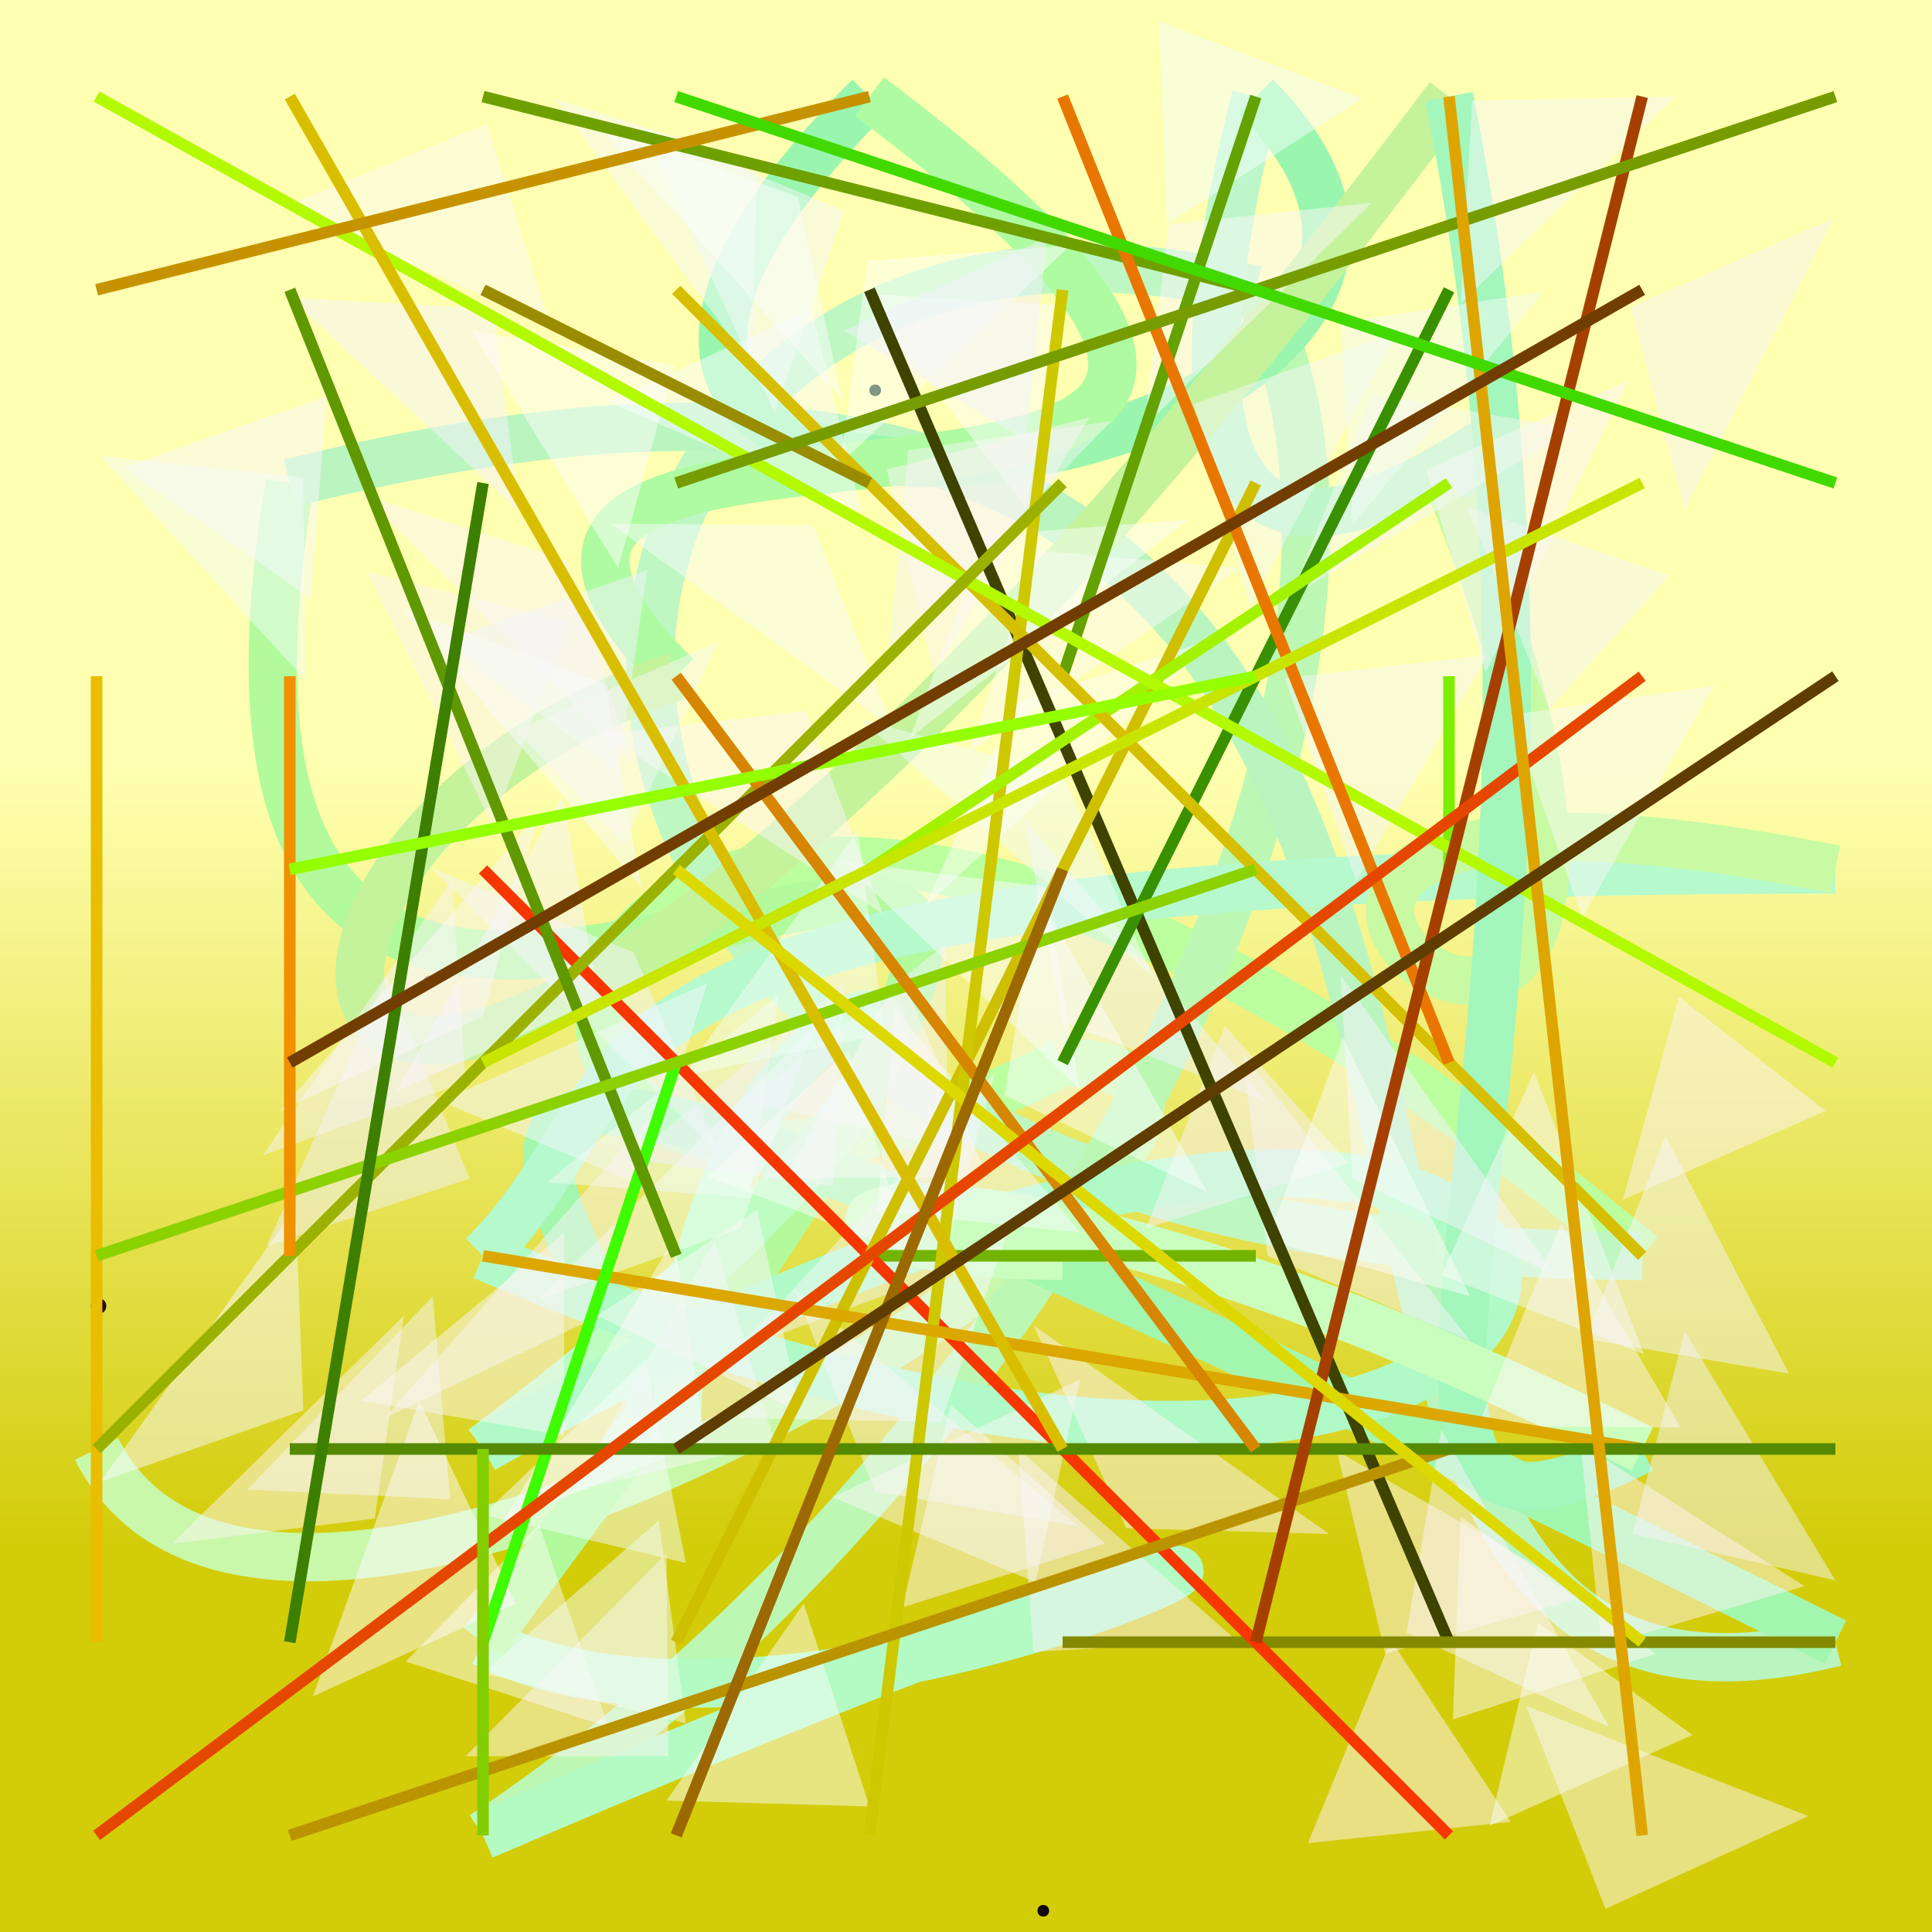 <?xml version="1.0" encoding="UTF-8"?>
<svg xmlns="http://www.w3.org/2000/svg" xmlns:xlink="http://www.w3.org/1999/xlink" width="500pt" height="500pt" viewBox="0 0 500 500" version="1.1">
<rect x="0" y="0" width="500" height="500" fill="#333333" stroke="none"/>
<defs>
<linearGradient id="linear0" gradientUnits="userSpaceOnUse" x1="0.794" y1="0" x2="0.794" y2="1" gradientTransform="matrix(500,0,0,500,0,0)">
<stop offset="0.4" style="stop-color:rgb(100%,100%,69.3%);stop-opacity:1;"/>
<stop offset="0.8" style="stop-color:rgb(82.6%,80%,3.6%);stop-opacity:1;"/>
</linearGradient>
<radialGradient id="radial0" gradientUnits="userSpaceOnUse" cx="0.634" cy="0.857" fx="0.634" fy="0.857" r="0.6" gradientTransform="matrix(500,0,0,500,0,0)">
<stop offset="0.467" style="stop-color:rgb(5.8%,1.7%,7.2%);stop-opacity:1;"/>
<stop offset="0.933" style="stop-color:rgb(89.5%,51.4%,13.1%);stop-opacity:1;"/>
</radialGradient>
<radialGradient id="radial1" gradientUnits="userSpaceOnUse" cx="0.743" cy="0.807" fx="0.743" fy="0.807" r="0.6" gradientTransform="matrix(500,0,0,500,0,0)">
<stop offset="0.467" style="stop-color:rgb(12%,11.9%,13.7%);stop-opacity:1;"/>
<stop offset="0.933" style="stop-color:rgb(98.5%,56.4%,19.3%);stop-opacity:1;"/>
</radialGradient>
<radialGradient id="radial2" gradientUnits="userSpaceOnUse" cx="0.223" cy="0.645" fx="0.223" fy="0.645" r="0.6" gradientTransform="matrix(500,0,0,500,0,0)">
<stop offset="0.467" style="stop-color:rgb(14.1%,1.8%,16.4%);stop-opacity:1;"/>
<stop offset="0.933" style="stop-color:rgb(85.7%,58.7%,12.2%);stop-opacity:1;"/>
</radialGradient>
<radialGradient id="radial3" gradientUnits="userSpaceOnUse" cx="0.774" cy="0.472" fx="0.774" fy="0.472" r="0.6" gradientTransform="matrix(500,0,0,500,0,0)">
<stop offset="0.467" style="stop-color:rgb(2.2%,17.3%,4.2%);stop-opacity:1;"/>
<stop offset="0.933" style="stop-color:rgb(85.8%,58.3%,15.5%);stop-opacity:1;"/>
</radialGradient>
<radialGradient id="radial4" gradientUnits="userSpaceOnUse" cx="0.203" cy="0.616" fx="0.203" fy="0.616" r="0.6" gradientTransform="matrix(500,0,0,500,0,0)">
<stop offset="0.467" style="stop-color:rgb(10%,3.9%,8.9%);stop-opacity:1;"/>
<stop offset="0.933" style="stop-color:rgb(96.7%,46.2%,4.9%);stop-opacity:1;"/>
</radialGradient>
<radialGradient id="radial5" gradientUnits="userSpaceOnUse" cx="0.707" cy="0.102" fx="0.707" fy="0.102" r="0.6" gradientTransform="matrix(500,0,0,500,0,0)">
<stop offset="0.467" style="stop-color:rgb(0.3%,19.2%,6.3%);stop-opacity:1;"/>
<stop offset="0.933" style="stop-color:rgb(84.6%,41.7%,3.2%);stop-opacity:1;"/>
</radialGradient>
<clipPath id="clip1">
  <rect x="0" y="0" width="500" height="500"/>
</clipPath>
<g id="surface320" clip-path="url(#clip1)">
<rect x="0" y="0" width="500" height="500" style="fill:url(#linear0);stroke:none;"/>
<path style=" stroke:none;fill-rule:nonzero;fill:url(#radial0);" d="M 271.5 494.5 C 271.5 496.5 268.5 496.5 268.5 494.5 C 268.5 492.5 271.5 492.5 271.5 494.5 "/>
<path style=" stroke:none;fill-rule:nonzero;fill:url(#radial1);" d="M 318 318 C 318 320 315 320 315 318 C 315 316 318 316 318 318 "/>
<path style=" stroke:none;fill-rule:nonzero;fill:url(#radial2);" d="M 27.5 338 C 27.5 340.668 23.5 340.668 23.5 338 C 23.5 335.332 27.5 335.332 27.5 338 "/>
<path style=" stroke:none;fill-rule:nonzero;fill:url(#radial3);" d="M 395 159.5 C 395 161.5 392 161.5 392 159.5 C 392 157.5 395 157.5 395 159.5 "/>
<path style=" stroke:none;fill-rule:nonzero;fill:url(#radial4);" d="M 112.5 254 C 112.5 256 109.5 256 109.5 254 C 109.5 252 112.5 252 112.5 254 "/>
<path style=" stroke:none;fill-rule:nonzero;fill:url(#radial5);" d="M 228 101 C 228 103 225 103 225 101 C 225 99 228 99 228 101 "/>
<path style="fill:none;stroke-width:0.025;stroke-linecap:butt;stroke-linejoin:miter;stroke:rgb(78.9%,97%,67.1%);stroke-opacity:1;stroke-miterlimit:10;" d="M 0.05 0.75 C 0.15 0.95 0.75 0.55 0.55 0.55 " transform="matrix(500,0,0,500,0,0)"/>
<path style="fill:none;stroke-width:0.025;stroke-linecap:butt;stroke-linejoin:miter;stroke:rgb(73.4%,99.8%,62%);stroke-opacity:1;stroke-miterlimit:10;" d="M 0.55 0.55 C 0.15 0.75 0.25 0.15 0.85 0.65 " transform="matrix(500,0,0,500,0,0)"/>
<path style="fill:none;stroke-width:0.025;stroke-linecap:butt;stroke-linejoin:miter;stroke:rgb(74.7%,96.8%,76.3%);stroke-opacity:1;stroke-miterlimit:10;" d="M 0.85 0.65 C 0.15 0.65 0.25 0.05 0.65 0.15 " transform="matrix(500,0,0,500,0,0)"/>
<path style="fill:none;stroke-width:0.025;stroke-linecap:butt;stroke-linejoin:miter;stroke:rgb(73.9%,96.7%,70.6%);stroke-opacity:1;stroke-miterlimit:10;" d="M 0.65 0.15 C 0.75 0.35 0.55 0.75 0.25 0.95 " transform="matrix(500,0,0,500,0,0)"/>
<path style="fill:none;stroke-width:0.025;stroke-linecap:butt;stroke-linejoin:miter;stroke:rgb(70.2%,98.2%,76.2%);stroke-opacity:1;stroke-miterlimit:10;" d="M 0.25 0.95 C 0.95 0.65 0.45 0.95 0.25 0.85 " transform="matrix(500,0,0,500,0,0)"/>
<path style="fill:none;stroke-width:0.025;stroke-linecap:butt;stroke-linejoin:miter;stroke:rgb(69.7%,97.7%,61.2%);stroke-opacity:1;stroke-miterlimit:10;" d="M 0.25 0.85 C 0.85 0.05 0.05 0.85 0.15 0.25 " transform="matrix(500,0,0,500,0,0)"/>
<path style="fill:none;stroke-width:0.025;stroke-linecap:butt;stroke-linejoin:miter;stroke:rgb(72.8%,96%,75%);stroke-opacity:1;stroke-miterlimit:10;" d="M 0.15 0.25 C 0.95 0.05 0.55 0.95 0.95 0.85 " transform="matrix(500,0,0,500,0,0)"/>
<path style="fill:none;stroke-width:0.025;stroke-linecap:butt;stroke-linejoin:miter;stroke:rgb(63.7%,96.3%,68%);stroke-opacity:1;stroke-miterlimit:10;" d="M 0.95 0.85 C 0.15 0.45 0.25 0.55 0.35 0.75 " transform="matrix(500,0,0,500,0,0)"/>
<path style="fill:none;stroke-width:0.025;stroke-linecap:butt;stroke-linejoin:miter;stroke:rgb(73.5%,98.9%,75.9%);stroke-opacity:1;stroke-miterlimit:10;" d="M 0.35 0.75 C 0.35 0.45 0.65 0.45 0.25 0.75 " transform="matrix(500,0,0,500,0,0)"/>
<path style="fill:none;stroke-width:0.025;stroke-linecap:butt;stroke-linejoin:miter;stroke:rgb(68.6%,97.7%,77.5%);stroke-opacity:1;stroke-miterlimit:10;" d="M 0.25 0.75 C 0.95 0.35 0.95 0.95 0.25 0.65 " transform="matrix(500,0,0,500,0,0)"/>
<path style="fill:none;stroke-width:0.025;stroke-linecap:butt;stroke-linejoin:miter;stroke:rgb(71%,97.4%,79.9%);stroke-opacity:1;stroke-miterlimit:10;" d="M 0.25 0.65 C 0.35 0.55 0.25 0.45 0.95 0.45 " transform="matrix(500,0,0,500,0,0)"/>
<path style="fill:none;stroke-width:0.025;stroke-linecap:butt;stroke-linejoin:miter;stroke:rgb(78.4%,97.7%,64%);stroke-opacity:1;stroke-miterlimit:10;" d="M 0.95 0.45 C 0.45 0.35 0.95 0.75 0.75 0.25 " transform="matrix(500,0,0,500,0,0)"/>
<path style="fill:none;stroke-width:0.025;stroke-linecap:butt;stroke-linejoin:miter;stroke:rgb(74.2%,96.6%,78.8%);stroke-opacity:1;stroke-miterlimit:10;" d="M 0.75 0.25 C 0.85 0.15 0.55 0.45 0.65 0.05 " transform="matrix(500,0,0,500,0,0)"/>
<path style="fill:none;stroke-width:0.025;stroke-linecap:butt;stroke-linejoin:miter;stroke:rgb(60.4%,96.4%,68.1%);stroke-opacity:1;stroke-miterlimit:10;" d="M 0.65 0.05 C 0.85 0.25 0.15 0.35 0.45 0.05 " transform="matrix(500,0,0,500,0,0)"/>
<path style="fill:none;stroke-width:0.025;stroke-linecap:butt;stroke-linejoin:miter;stroke:rgb(68.6%,98.4%,63.3%);stroke-opacity:1;stroke-miterlimit:10;" d="M 0.45 0.05 C 0.85 0.35 0.15 0.15 0.35 0.35 " transform="matrix(500,0,0,500,0,0)"/>
<path style="fill:none;stroke-width:0.025;stroke-linecap:butt;stroke-linejoin:miter;stroke:rgb(76.9%,95.1%,61.2%);stroke-opacity:1;stroke-miterlimit:10;" d="M 0.35 0.35 C 0.05 0.45 0.15 0.85 0.75 0.05 " transform="matrix(500,0,0,500,0,0)"/>
<path style="fill:none;stroke-width:0.025;stroke-linecap:butt;stroke-linejoin:miter;stroke:rgb(63.9%,96.4%,73.7%);stroke-opacity:1;stroke-miterlimit:10;" d="M 0.75 0.05 C 0.85 0.55 0.65 0.85 0.85 0.75 " transform="matrix(500,0,0,500,0,0)"/>
<path style="fill:none;stroke-width:0.025;stroke-linecap:butt;stroke-linejoin:miter;stroke:rgb(79%,99.3%,74.6%);stroke-opacity:1;stroke-miterlimit:10;" d="M 0.85 0.75 C 0.45 0.55 0.35 0.65 0.55 0.65 " transform="matrix(500,0,0,500,0,0)"/>
<path style=" stroke:none;fill-rule:nonzero;fill:rgb(98%,95.9%,98.9%);fill-opacity:0.5;" d="M 416.5 447 L 364 422.5 L 373 370 L 416.5 447 "/>
<path style=" stroke:none;fill-rule:nonzero;fill:rgb(99.2%,96.8%,98.1%);fill-opacity:0.5;" d="M 468 470 L 415.5 494 L 395 441.5 L 468 470 "/>
<path style=" stroke:none;fill-rule:nonzero;fill:rgb(99.6%,96.8%,98.2%);fill-opacity:0.5;" d="M 421.5 98.5 L 369 121.5 L 384.5 174 L 421.5 98.5 "/>
<path style=" stroke:none;fill-rule:nonzero;fill:rgb(95.1%,96.3%,95.2%);fill-opacity:0.5;" d="M 287.5 109 L 235 116.5 L 230 169 L 287.5 109 "/>
<path style=" stroke:none;fill-rule:nonzero;fill:rgb(99.8%,96.1%,95.7%);fill-opacity:0.5;" d="M 435 369.5 L 382.5 369 L 404 316.5 L 435 369.5 "/>
<path style=" stroke:none;fill-rule:nonzero;fill:rgb(95.4%,96.8%,98%);fill-opacity:0.5;" d="M 64 385.5 L 116.5 388 L 112 335.5 L 64 385.5 "/>
<path style=" stroke:none;fill-rule:nonzero;fill:rgb(96.9%,97.1%,99.9%);fill-opacity:0.5;" d="M 191 367 L 243.5 368 L 262 315.5 L 191 367 "/>
<path style=" stroke:none;fill-rule:nonzero;fill:rgb(95.8%,99.5%,96.7%);fill-opacity:0.5;" d="M 139 336.5 L 191.5 318 L 211 265.5 L 139 336.5 "/>
<path style=" stroke:none;fill-rule:nonzero;fill:rgb(95.2%,95.2%,97.8%);fill-opacity:0.5;" d="M 69 322.5 L 121.5 305 L 100 252.5 L 69 322.5 "/>
<path style=" stroke:none;fill-rule:nonzero;fill:rgb(96.7%,96%,96.8%);fill-opacity:0.5;" d="M 380.5 347 L 328 325 L 321.5 272.5 L 380.5 347 "/>
<path style=" stroke:none;fill-rule:nonzero;fill:rgb(96.3%,97.1%,100%);fill-opacity:0.5;" d="M 114 285 L 166.5 307 L 183 254.5 L 114 285 "/>
<path style=" stroke:none;fill-rule:nonzero;fill:rgb(99.1%,97%,98.5%);fill-opacity:0.5;" d="M 355 52.5 L 302.5 58 L 296 110.5 L 355 52.5 "/>
<path style=" stroke:none;fill-rule:nonzero;fill:rgb(98.8%,96.4%,98.2%);fill-opacity:0.5;" d="M 286 399.5 L 233.5 416 L 246 363.5 L 286 399.5 "/>
<path style=" stroke:none;fill-rule:nonzero;fill:rgb(99%,95%,99.4%);fill-opacity:0.5;" d="M 320 424.5 L 267.5 427.5 L 263.5 375 L 320 424.5 "/>
<path style=" stroke:none;fill-rule:nonzero;fill:rgb(95.6%,99.6%,97.9%);fill-opacity:0.5;" d="M 125 392 L 177.5 404.5 L 167 352 L 125 392 "/>
<path style=" stroke:none;fill-rule:nonzero;fill:rgb(95.1%,95.5%,97.4%);fill-opacity:0.5;" d="M 193 285 L 245.5 297 L 244.5 244.5 L 193 285 "/>
<path style=" stroke:none;fill-rule:nonzero;fill:rgb(99.6%,95.8%,97%);fill-opacity:0.5;" d="M 472.5 287.5 L 420 310.5 L 434.5 258 L 472.5 287.5 "/>
<path style=" stroke:none;fill-rule:nonzero;fill:rgb(96.4%,98.1%,99.6%);fill-opacity:0.5;" d="M 279.5 319 L 227 313.5 L 231.5 261 L 279.5 319 "/>
<path style=" stroke:none;fill-rule:nonzero;fill:rgb(95.4%,96.1%,99.1%);fill-opacity:0.5;" d="M 166 33 L 218.5 54.5 L 200.5 107 L 166 33 "/>
<path style=" stroke:none;fill-rule:nonzero;fill:rgb(98.1%,96.9%,99.6%);fill-opacity:0.5;" d="M 32 121 L 84.5 102.5 L 80.5 155 L 32 121 "/>
<path style=" stroke:none;fill-rule:nonzero;fill:rgb(98.9%,96.6%,95.2%);fill-opacity:0.5;" d="M 44.5 399.5 L 97 393 L 104.5 340.5 L 44.5 399.5 "/>
<path style=" stroke:none;fill-rule:nonzero;fill:rgb(95.9%,96.7%,96.2%);fill-opacity:0.5;" d="M 432 149 L 379.5 131 L 401 183.5 L 432 149 "/>
<path style=" stroke:none;fill-rule:nonzero;fill:rgb(98.2%,98.6%,96.8%);fill-opacity:0.5;" d="M 105 430 L 157.5 447 L 139.5 394.5 L 105 430 "/>
<path style=" stroke:none;fill-rule:nonzero;fill:rgb(96%,97.6%,96.1%);fill-opacity:0.5;" d="M 361.5 86 L 309 104.5 L 323.5 157 L 361.5 86 "/>
<path style=" stroke:none;fill-rule:nonzero;fill:rgb(98.7%,98.4%,95.7%);fill-opacity:0.5;" d="M 321 147 L 268.5 142.5 L 250.5 195 L 321 147 "/>
<path style=" stroke:none;fill-rule:nonzero;fill:rgb(95.1%,99.2%,96%);fill-opacity:0.5;" d="M 141.5 306 L 194 310 L 201.5 257.5 L 141.5 306 "/>
<path style=" stroke:none;fill-rule:nonzero;fill:rgb(96.7%,95.4%,95.4%);fill-opacity:0.5;" d="M 68 299 L 120.5 280 L 117 227.5 L 68 299 "/>
<path style=" stroke:none;fill-rule:nonzero;fill:rgb(96.9%,95.6%,95.9%);fill-opacity:0.5;" d="M 474.5 56.5 L 422 79.5 L 436 132 L 474.5 56.5 "/>
<path style=" stroke:none;fill-rule:nonzero;fill:rgb(99.5%,99%,99.9%);fill-opacity:0.5;" d="M 130 394 L 182.5 373 L 174.5 320.5 L 130 394 "/>
<path style=" stroke:none;fill-rule:nonzero;fill:rgb(97.4%,95.4%,99.8%);fill-opacity:0.5;" d="M 402.5 330 L 350 305 L 347 252.5 L 402.5 330 "/>
<path style=" stroke:none;fill-rule:nonzero;fill:rgb(95.8%,95.9%,99.7%);fill-opacity:0.5;" d="M 327.5 285 L 275 264.5 L 265 212 L 327.5 285 "/>
<path style=" stroke:none;fill-rule:nonzero;fill:rgb(95.9%,99.1%,96.9%);fill-opacity:0.5;" d="M 399.5 75.5 L 347 83.5 L 350 136 L 399.5 75.5 "/>
<path style=" stroke:none;fill-rule:nonzero;fill:rgb(97%,97.8%,98%);fill-opacity:0.5;" d="M 425.5 350.5 L 373 330 L 397 277.5 L 425.5 350.5 "/>
<path style=" stroke:none;fill-rule:nonzero;fill:rgb(95.2%,96.3%,97.7%);fill-opacity:0.5;" d="M 111.5 224.5 L 164 246.5 L 186.5 299 L 111.5 224.5 "/>
<path style=" stroke:none;fill-rule:nonzero;fill:rgb(98.8%,99.4%,97.9%);fill-opacity:0.5;" d="M 223 76 L 275.5 79 L 265.5 131.5 L 223 76 "/>
<path style=" stroke:none;fill-rule:nonzero;fill:rgb(99.6%,98.1%,98.3%);fill-opacity:0.5;" d="M 428.5 428 L 376 445 L 378 392.5 L 428.5 428 "/>
<path style=" stroke:none;fill-rule:nonzero;fill:rgb(99.3%,100%,98.1%);fill-opacity:0.5;" d="M 277 63.5 L 224.5 67.5 L 217.5 120 L 277 63.5 "/>
<path style=" stroke:none;fill-rule:nonzero;fill:rgb(97.7%,95.6%,95.1%);fill-opacity:0.5;" d="M 95 148 L 147.5 161 L 127.5 213.5 L 95 148 "/>
<path style=" stroke:none;fill-rule:nonzero;fill:rgb(100%,96.1%,95.6%);fill-opacity:0.5;" d="M 203 305 L 255.5 304.5 L 233 252 L 203 305 "/>
<path style=" stroke:none;fill-rule:nonzero;fill:rgb(95%,95%,98.6%);fill-opacity:0.5;" d="M 163 300 L 215.5 307 L 218.5 254.5 L 163 300 "/>
<path style=" stroke:none;fill-rule:nonzero;fill:rgb(98.4%,99.8%,98.6%);fill-opacity:0.5;" d="M 172.5 466 L 225 467.5 L 208 415 L 172.5 466 "/>
<path style=" stroke:none;fill-rule:nonzero;fill:rgb(96.9%,95%,97.6%);fill-opacity:0.5;" d="M 349 301 L 296.5 318 L 317 265.5 L 349 301 "/>
<path style=" stroke:none;fill-rule:nonzero;fill:rgb(98.6%,97.6%,97%);fill-opacity:0.5;" d="M 154.5 340.5 L 207 365.5 L 196 313 L 154.5 340.5 "/>
<path style=" stroke:none;fill-rule:nonzero;fill:rgb(95.2%,98.9%,97.4%);fill-opacity:0.5;" d="M 222.5 186 L 275 200.5 L 298.5 253 L 222.5 186 "/>
<path style=" stroke:none;fill-rule:nonzero;fill:rgb(96.5%,96.7%,97.6%);fill-opacity:0.5;" d="M 385 169.5 L 332.5 175.5 L 351 228 L 385 169.5 "/>
<path style=" stroke:none;fill-rule:nonzero;fill:rgb(98.2%,96.9%,97%);fill-opacity:0.5;" d="M 72.5 287.5 L 125 263 L 139.5 210.5 L 72.5 287.5 "/>
<path style=" stroke:none;fill-rule:nonzero;fill:rgb(98.5%,99.9%,97.1%);fill-opacity:0.5;" d="M 315 165 L 262.5 182 L 239.5 234.5 L 315 165 "/>
<path style=" stroke:none;fill-rule:nonzero;fill:rgb(98.1%,96%,95.8%);fill-opacity:0.5;" d="M 99.5 367 L 152 342 L 168 289.5 L 99.5 367 "/>
<path style=" stroke:none;fill-rule:nonzero;fill:rgb(97.6%,98%,96.1%);fill-opacity:0.5;" d="M 443.5 177.5 L 391 185 L 409.5 237.5 L 443.5 177.5 "/>
<path style=" stroke:none;fill-rule:nonzero;fill:rgb(98.1%,99.1%,97%);fill-opacity:0.5;" d="M 183 304.5 L 235.5 324.5 L 219.5 272 L 183 304.5 "/>
<path style=" stroke:none;fill-rule:nonzero;fill:rgb(96.2%,96.2%,98.3%);fill-opacity:0.5;" d="M 190.5 349.5 L 243 330 L 257.5 277.5 L 190.5 349.5 "/>
<path style=" stroke:none;fill-rule:nonzero;fill:rgb(97.7%,98%,100%);fill-opacity:0.5;" d="M 26 383.5 L 78.5 365 L 76.5 312.5 L 26 383.5 "/>
<path style=" stroke:none;fill-rule:nonzero;fill:rgb(99.2%,95.4%,98.2%);fill-opacity:0.5;" d="M 94 128 L 146.5 145 L 163.5 197.5 L 94 128 "/>
<path style=" stroke:none;fill-rule:nonzero;fill:rgb(99.4%,95.9%,96%);fill-opacity:0.5;" d="M 411 413 L 358.5 428 L 346 375.5 L 411 413 "/>
<path style=" stroke:none;fill-rule:nonzero;fill:rgb(96.3%,95.9%,99.6%);fill-opacity:0.5;" d="M 75 77 L 127.5 80 L 134.5 132.5 L 75 77 "/>
<path style=" stroke:none;fill-rule:nonzero;fill:rgb(98.4%,99.6%,98.5%);fill-opacity:0.5;" d="M 307.5 134.5 L 255 138.5 L 235.5 191 L 307.5 134.5 "/>
<path style=" stroke:none;fill-rule:nonzero;fill:rgb(95.4%,95.9%,98.3%);fill-opacity:0.5;" d="M 475 409 L 422.5 397 L 436 344.5 L 475 409 "/>
<path style=" stroke:none;fill-rule:nonzero;fill:rgb(96.9%,98.5%,99.9%);fill-opacity:0.5;" d="M 157.5 104 L 210 80 L 223 132.5 L 157.5 104 "/>
<path style=" stroke:none;fill-rule:nonzero;fill:rgb(95%,95.3%,99.9%);fill-opacity:0.5;" d="M 218.5 85.5 L 271 61.5 L 265.5 114 L 218.5 85.5 "/>
<path style=" stroke:none;fill-rule:nonzero;fill:rgb(95.3%,95.9%,98.6%);fill-opacity:0.5;" d="M 115 166 L 167.5 147.5 L 160 200 L 115 166 "/>
<path style=" stroke:none;fill-rule:nonzero;fill:rgb(100%,98.2%,100%);fill-opacity:0.5;" d="M 81 439 L 133.5 415 L 108.5 362.5 L 81 439 "/>
<path style=" stroke:none;fill-rule:nonzero;fill:rgb(96.6%,96.7%,97.7%);fill-opacity:0.5;" d="M 463 355.5 L 410.5 346.5 L 431 294 L 463 355.5 "/>
<path style=" stroke:none;fill-rule:nonzero;fill:rgb(99.4%,95.7%,98.8%);fill-opacity:0.5;" d="M 344 397 L 291.5 395.5 L 267.5 343 L 344 397 "/>
<path style=" stroke:none;fill-rule:nonzero;fill:rgb(97.6%,96.7%,99.6%);fill-opacity:0.5;" d="M 102.5 282.5 L 155 258.5 L 145.5 206 L 102.5 282.5 "/>
<path style=" stroke:none;fill-rule:nonzero;fill:rgb(98.3%,98.6%,99.7%);fill-opacity:0.5;" d="M 218 223 L 270.5 229.5 L 279.5 282 L 218 223 "/>
<path style=" stroke:none;fill-rule:nonzero;fill:rgb(97.6%,99.1%,98%);fill-opacity:0.5;" d="M 158 135.5 L 210.5 136 L 231 188.5 L 158 135.5 "/>
<path style=" stroke:none;fill-rule:nonzero;fill:rgb(95.2%,99.3%,97.6%);fill-opacity:0.5;" d="M 176.5 278.5 L 229 267.5 L 222 215 L 176.5 278.5 "/>
<path style=" stroke:none;fill-rule:nonzero;fill:rgb(97.3%,96.5%,96.3%);fill-opacity:0.5;" d="M 279 395 L 226.5 386 L 205.5 333.5 L 279 395 "/>
<path style=" stroke:none;fill-rule:nonzero;fill:rgb(99.5%,96%,99.7%);fill-opacity:0.5;" d="M 391 471.5 L 338.5 477 L 360 424.5 L 391 471.5 "/>
<path style=" stroke:none;fill-rule:nonzero;fill:rgb(99.1%,96.1%,97.7%);fill-opacity:0.5;" d="M 156 190 L 208.5 184 L 228.5 236.5 L 156 190 "/>
<path style=" stroke:none;fill-rule:nonzero;fill:rgb(96.5%,99.3%,99.3%);fill-opacity:0.5;" d="M 352.5 25.5 L 300 5.5 L 302 58 L 352.5 25.5 "/>
<path style=" stroke:none;fill-rule:nonzero;fill:rgb(95.6%,98.3%,98.3%);fill-opacity:0.5;" d="M 143.5 25.5 L 196 42 L 194.5 94.5 L 143.5 25.5 "/>
<path style=" stroke:none;fill-rule:nonzero;fill:rgb(98.2%,97.6%,96.2%);fill-opacity:0.5;" d="M 215.5 387.5 L 268 409.5 L 279.5 357 L 215.5 387.5 "/>
<path style=" stroke:none;fill-rule:nonzero;fill:rgb(99.3%,98.2%,95.4%);fill-opacity:0.5;" d="M 73.5 53.5 L 126 32 L 142.5 84.5 L 73.5 53.5 "/>
<path style=" stroke:none;fill-rule:nonzero;fill:rgb(98.1%,99.6%,98.6%);fill-opacity:0.5;" d="M 312.5 308.5 L 260 283.5 L 268.5 231 L 312.5 308.5 "/>
<path style=" stroke:none;fill-rule:nonzero;fill:rgb(99.7%,99.6%,98.8%);fill-opacity:0.5;" d="M 122 85.5 L 174.5 94.5 L 160 147 L 122 85.5 "/>
<path style=" stroke:none;fill-rule:nonzero;fill:rgb(95.4%,97.2%,95%);fill-opacity:0.5;" d="M 407.5 111 L 355 102 L 334 154.5 L 407.5 111 "/>
<path style=" stroke:none;fill-rule:nonzero;fill:rgb(99.3%,95.5%,95.6%);fill-opacity:0.5;" d="M 467 410.5 L 414.5 426 L 409 373.5 L 467 410.5 "/>
<path style=" stroke:none;fill-rule:nonzero;fill:rgb(98.5%,96.1%,96.4%);fill-opacity:0.5;" d="M 93.5 362.5 L 146 371.5 L 146 319 L 93.5 362.5 "/>
<path style=" stroke:none;fill-rule:nonzero;fill:rgb(97.2%,98.6%,99.1%);fill-opacity:0.5;" d="M 104 157.5 L 156.5 177 L 166 229.5 L 104 157.5 "/>
<path style=" stroke:none;fill-rule:nonzero;fill:rgb(97.1%,97.1%,95.6%);fill-opacity:0.5;" d="M 133.5 189 L 186 166 L 161.5 218.5 L 133.5 189 "/>
<path style=" stroke:none;fill-rule:nonzero;fill:rgb(97.7%,99.4%,96.2%);fill-opacity:0.5;" d="M 438 449 L 385.5 472.5 L 398 420 L 438 449 "/>
<path style=" stroke:none;fill-rule:nonzero;fill:rgb(96.4%,97.1%,98.1%);fill-opacity:0.5;" d="M 433.5 25 L 381 26 L 378 78.5 L 433.5 25 "/>
<path style=" stroke:none;fill-rule:nonzero;fill:rgb(95.8%,97.6%,97.1%);fill-opacity:0.5;" d="M 148 386 L 200.5 373.5 L 185 321 L 148 386 "/>
<path style=" stroke:none;fill-rule:nonzero;fill:rgb(99.1%,96.8%,95.5%);fill-opacity:0.5;" d="M 120.5 454.5 L 173 454.5 L 172.5 402 L 120.5 454.5 "/>
<path style=" stroke:none;fill-rule:nonzero;fill:rgb(95.1%,98.8%,97%);fill-opacity:0.5;" d="M 26 118 L 78.5 123.5 L 79 176 L 26 118 "/>
<path style=" stroke:none;fill-rule:nonzero;fill:rgb(99%,95.9%,96.3%);fill-opacity:0.5;" d="M 282 108 L 229.5 121.5 L 241.5 174 L 282 108 "/>
<path style=" stroke:none;fill-rule:nonzero;fill:rgb(95%,99.2%,95.1%);fill-opacity:0.5;" d="M 125 433 L 177.5 446 L 170.5 393.5 L 125 433 "/>
<path style=" stroke:none;fill-rule:nonzero;fill:rgb(98.6%,99.4%,97.7%);fill-opacity:0.5;" d="M 380.5 335.5 L 328 321 L 347.5 268.5 L 380.5 335.5 "/>
<path style=" stroke:none;fill-rule:nonzero;fill:rgb(97.9%,99.8%,98.2%);fill-opacity:0.5;" d="M 154 32 L 206.5 51 L 218 103.5 L 154 32 "/>
<path style="fill:none;stroke-width:0.006;stroke-linecap:butt;stroke-linejoin:miter;stroke:rgb(24.4%,26.2%,0%);stroke-opacity:1;stroke-miterlimit:10;" d="M 0.45 0.15 L 0.75 0.85 " transform="matrix(500,0,0,500,0,0)"/>
<path style="fill:none;stroke-width:0.006;stroke-linecap:butt;stroke-linejoin:miter;stroke:rgb(48.8%,93.6%,0%);stroke-opacity:1;stroke-miterlimit:10;" d="M 0.75 0.45 L 0.75 0.35 " transform="matrix(500,0,0,500,0,0)"/>
<path style="fill:none;stroke-width:0.006;stroke-linecap:butt;stroke-linejoin:miter;stroke:rgb(38.7%,63.5%,0%);stroke-opacity:1;stroke-miterlimit:10;" d="M 0.65 0.05 L 0.55 0.35 " transform="matrix(500,0,0,500,0,0)"/>
<path style="fill:none;stroke-width:0.006;stroke-linecap:butt;stroke-linejoin:miter;stroke:rgb(45.2%,70.5%,0%);stroke-opacity:1;stroke-miterlimit:10;" d="M 0.65 0.65 L 0.45 0.65 " transform="matrix(500,0,0,500,0,0)"/>
<path style="fill:none;stroke-width:0.006;stroke-linecap:butt;stroke-linejoin:miter;stroke:rgb(51.4%,54.1%,0%);stroke-opacity:1;stroke-miterlimit:10;" d="M 0.55 0.85 L 0.95 0.85 " transform="matrix(500,0,0,500,0,0)"/>
<path style="fill:none;stroke-width:0.006;stroke-linecap:butt;stroke-linejoin:miter;stroke:rgb(96.7%,21.2%,0%);stroke-opacity:1;stroke-miterlimit:10;" d="M 0.75 0.95 L 0.25 0.45 " transform="matrix(500,0,0,500,0,0)"/>
<path style="fill:none;stroke-width:0.006;stroke-linecap:butt;stroke-linejoin:miter;stroke:rgb(80.7%,75%,0%);stroke-opacity:1;stroke-miterlimit:10;" d="M 0.65 0.25 L 0.35 0.85 " transform="matrix(500,0,0,500,0,0)"/>
<path style="fill:none;stroke-width:0.006;stroke-linecap:butt;stroke-linejoin:miter;stroke:rgb(80.3%,78.2%,0%);stroke-opacity:1;stroke-miterlimit:10;" d="M 0.45 0.95 L 0.55 0.15 " transform="matrix(500,0,0,500,0,0)"/>
<path style="fill:none;stroke-width:0.006;stroke-linecap:butt;stroke-linejoin:miter;stroke:rgb(85.7%,65.5%,0%);stroke-opacity:1;stroke-miterlimit:10;" d="M 0.85 0.75 L 0.25 0.65 " transform="matrix(500,0,0,500,0,0)"/>
<path style="fill:none;stroke-width:0.006;stroke-linecap:butt;stroke-linejoin:miter;stroke:rgb(91.6%,74.1%,0%);stroke-opacity:1;stroke-miterlimit:10;" d="M 0.05 0.35 L 0.05 0.85 " transform="matrix(500,0,0,500,0,0)"/>
<path style="fill:none;stroke-width:0.006;stroke-linecap:butt;stroke-linejoin:miter;stroke:rgb(22.5%,56.3%,0%);stroke-opacity:1;stroke-miterlimit:10;" d="M 0.55 0.55 L 0.75 0.15 " transform="matrix(500,0,0,500,0,0)"/>
<path style="fill:none;stroke-width:0.006;stroke-linecap:butt;stroke-linejoin:miter;stroke:rgb(63.7%,94.9%,0%);stroke-opacity:1;stroke-miterlimit:10;" d="M 0.45 0.45 L 0.75 0.25 " transform="matrix(500,0,0,500,0,0)"/>
<path style="fill:none;stroke-width:0.006;stroke-linecap:butt;stroke-linejoin:miter;stroke:rgb(83.9%,74.8%,0%);stroke-opacity:1;stroke-miterlimit:10;" d="M 0.35 0.15 L 0.85 0.65 " transform="matrix(500,0,0,500,0,0)"/>
<path style="fill:none;stroke-width:0.006;stroke-linecap:butt;stroke-linejoin:miter;stroke:rgb(70.2%,97.6%,0%);stroke-opacity:1;stroke-miterlimit:10;" d="M 0.05 0.05 L 0.95 0.55 " transform="matrix(500,0,0,500,0,0)"/>
<path style="fill:none;stroke-width:0.006;stroke-linecap:butt;stroke-linejoin:miter;stroke:rgb(60.4%,69.4%,0%);stroke-opacity:1;stroke-miterlimit:10;" d="M 0.55 0.25 L 0.05 0.75 " transform="matrix(500,0,0,500,0,0)"/>
<path style="fill:none;stroke-width:0.006;stroke-linecap:butt;stroke-linejoin:miter;stroke:rgb(43.1%,62.8%,0%);stroke-opacity:1;stroke-miterlimit:10;" d="M 0.25 0.05 L 0.65 0.15 " transform="matrix(500,0,0,500,0,0)"/>
<path style="fill:none;stroke-width:0.006;stroke-linecap:butt;stroke-linejoin:miter;stroke:rgb(59.8%,54.9%,0%);stroke-opacity:1;stroke-miterlimit:10;" d="M 0.25 0.15 L 0.45 0.25 " transform="matrix(500,0,0,500,0,0)"/>
<path style="fill:none;stroke-width:0.006;stroke-linecap:butt;stroke-linejoin:miter;stroke:rgb(25%,98.6%,0%);stroke-opacity:1;stroke-miterlimit:10;" d="M 0.25 0.85 L 0.35 0.55 " transform="matrix(500,0,0,500,0,0)"/>
<path style="fill:none;stroke-width:0.006;stroke-linecap:butt;stroke-linejoin:miter;stroke:rgb(37.5%,59.7%,0%);stroke-opacity:1;stroke-miterlimit:10;" d="M 0.15 0.15 L 0.35 0.65 " transform="matrix(500,0,0,500,0,0)"/>
<path style="fill:none;stroke-width:0.006;stroke-linecap:butt;stroke-linejoin:miter;stroke:rgb(72.5%,57.6%,0%);stroke-opacity:1;stroke-miterlimit:10;" d="M 0.75 0.75 L 0.15 0.95 " transform="matrix(500,0,0,500,0,0)"/>
<path style="fill:none;stroke-width:0.006;stroke-linecap:butt;stroke-linejoin:miter;stroke:rgb(91.1%,46.3%,0%);stroke-opacity:1;stroke-miterlimit:10;" d="M 0.55 0.05 L 0.75 0.55 " transform="matrix(500,0,0,500,0,0)"/>
<path style="fill:none;stroke-width:0.006;stroke-linecap:butt;stroke-linejoin:miter;stroke:rgb(33.1%,53.7%,0%);stroke-opacity:1;stroke-miterlimit:10;" d="M 0.15 0.75 L 0.95 0.75 " transform="matrix(500,0,0,500,0,0)"/>
<path style="fill:none;stroke-width:0.006;stroke-linecap:butt;stroke-linejoin:miter;stroke:rgb(64.7%,25.3%,0%);stroke-opacity:1;stroke-miterlimit:10;" d="M 0.85 0.05 L 0.65 0.85 " transform="matrix(500,0,0,500,0,0)"/>
<path style="fill:none;stroke-width:0.006;stroke-linecap:butt;stroke-linejoin:miter;stroke:rgb(54.8%,81.9%,0%);stroke-opacity:1;stroke-miterlimit:10;" d="M 0.05 0.65 L 0.65 0.45 " transform="matrix(500,0,0,500,0,0)"/>
<path style="fill:none;stroke-width:0.006;stroke-linecap:butt;stroke-linejoin:miter;stroke:rgb(85%,74.3%,0%);stroke-opacity:1;stroke-miterlimit:10;" d="M 0.15 0.05 L 0.55 0.75 " transform="matrix(500,0,0,500,0,0)"/>
<path style="fill:none;stroke-width:0.006;stroke-linecap:butt;stroke-linejoin:miter;stroke:rgb(83.6%,52.5%,0%);stroke-opacity:1;stroke-miterlimit:10;" d="M 0.65 0.75 L 0.35 0.35 " transform="matrix(500,0,0,500,0,0)"/>
<path style="fill:none;stroke-width:0.006;stroke-linecap:butt;stroke-linejoin:miter;stroke:rgb(78.1%,89.6%,0%);stroke-opacity:1;stroke-miterlimit:10;" d="M 0.85 0.25 L 0.25 0.55 " transform="matrix(500,0,0,500,0,0)"/>
<path style="fill:none;stroke-width:0.006;stroke-linecap:butt;stroke-linejoin:miter;stroke:rgb(86.3%,84.4%,0%);stroke-opacity:1;stroke-miterlimit:10;" d="M 0.35 0.45 L 0.85 0.85 " transform="matrix(500,0,0,500,0,0)"/>
<path style="fill:none;stroke-width:0.006;stroke-linecap:butt;stroke-linejoin:miter;stroke:rgb(24.2%,49.9%,0%);stroke-opacity:1;stroke-miterlimit:10;" d="M 0.25 0.25 L 0.15 0.85 " transform="matrix(500,0,0,500,0,0)"/>
<path style="fill:none;stroke-width:0.006;stroke-linecap:butt;stroke-linejoin:miter;stroke:rgb(77.2%,57.7%,0%);stroke-opacity:1;stroke-miterlimit:10;" d="M 0.45 0.05 L 0.05 0.15 " transform="matrix(500,0,0,500,0,0)"/>
<path style="fill:none;stroke-width:0.006;stroke-linecap:butt;stroke-linejoin:miter;stroke:rgb(89.9%,28%,0%);stroke-opacity:1;stroke-miterlimit:10;" d="M 0.05 0.95 L 0.85 0.35 " transform="matrix(500,0,0,500,0,0)"/>
<path style="fill:none;stroke-width:0.006;stroke-linecap:butt;stroke-linejoin:miter;stroke:rgb(46.2%,61%,0%);stroke-opacity:1;stroke-miterlimit:10;" d="M 0.95 0.05 L 0.35 0.25 " transform="matrix(500,0,0,500,0,0)"/>
<path style="fill:none;stroke-width:0.006;stroke-linecap:butt;stroke-linejoin:miter;stroke:rgb(87.1%,64.5%,0%);stroke-opacity:1;stroke-miterlimit:10;" d="M 0.85 0.95 L 0.75 0.05 " transform="matrix(500,0,0,500,0,0)"/>
<path style="fill:none;stroke-width:0.006;stroke-linecap:butt;stroke-linejoin:miter;stroke:rgb(61.1%,40.7%,0%);stroke-opacity:1;stroke-miterlimit:10;" d="M 0.35 0.95 L 0.55 0.45 " transform="matrix(500,0,0,500,0,0)"/>
<path style="fill:none;stroke-width:0.006;stroke-linecap:butt;stroke-linejoin:miter;stroke:rgb(25.9%,84.9%,0%);stroke-opacity:1;stroke-miterlimit:10;" d="M 0.95 0.25 L 0.35 0.05 " transform="matrix(500,0,0,500,0,0)"/>
<path style="fill:none;stroke-width:0.006;stroke-linecap:butt;stroke-linejoin:miter;stroke:rgb(94.5%,56.8%,0%);stroke-opacity:1;stroke-miterlimit:10;" d="M 0.15 0.35 L 0.15 0.65 " transform="matrix(500,0,0,500,0,0)"/>
<path style="fill:none;stroke-width:0.006;stroke-linecap:butt;stroke-linejoin:miter;stroke:rgb(37.3%,23.9%,0%);stroke-opacity:1;stroke-miterlimit:10;" d="M 0.35 0.75 L 0.95 0.35 " transform="matrix(500,0,0,500,0,0)"/>
<path style="fill:none;stroke-width:0.006;stroke-linecap:butt;stroke-linejoin:miter;stroke:rgb(57.6%,100%,0%);stroke-opacity:1;stroke-miterlimit:10;" d="M 0.15 0.45 L 0.65 0.35 " transform="matrix(500,0,0,500,0,0)"/>
<path style="fill:none;stroke-width:0.006;stroke-linecap:butt;stroke-linejoin:miter;stroke:rgb(44.7%,24.1%,0%);stroke-opacity:1;stroke-miterlimit:10;" d="M 0.85 0.15 L 0.15 0.55 " transform="matrix(500,0,0,500,0,0)"/>
<path style="fill:none;stroke-width:0.006;stroke-linecap:butt;stroke-linejoin:miter;stroke:rgb(50.9%,80.2%,0%);stroke-opacity:1;stroke-miterlimit:10;" d="M 0.25 0.75 L 0.25 0.95 " transform="matrix(500,0,0,500,0,0)"/>
</g>
</defs>
<g id="surface317">
<use xlink:href="#surface320"/>
</g>
</svg>

